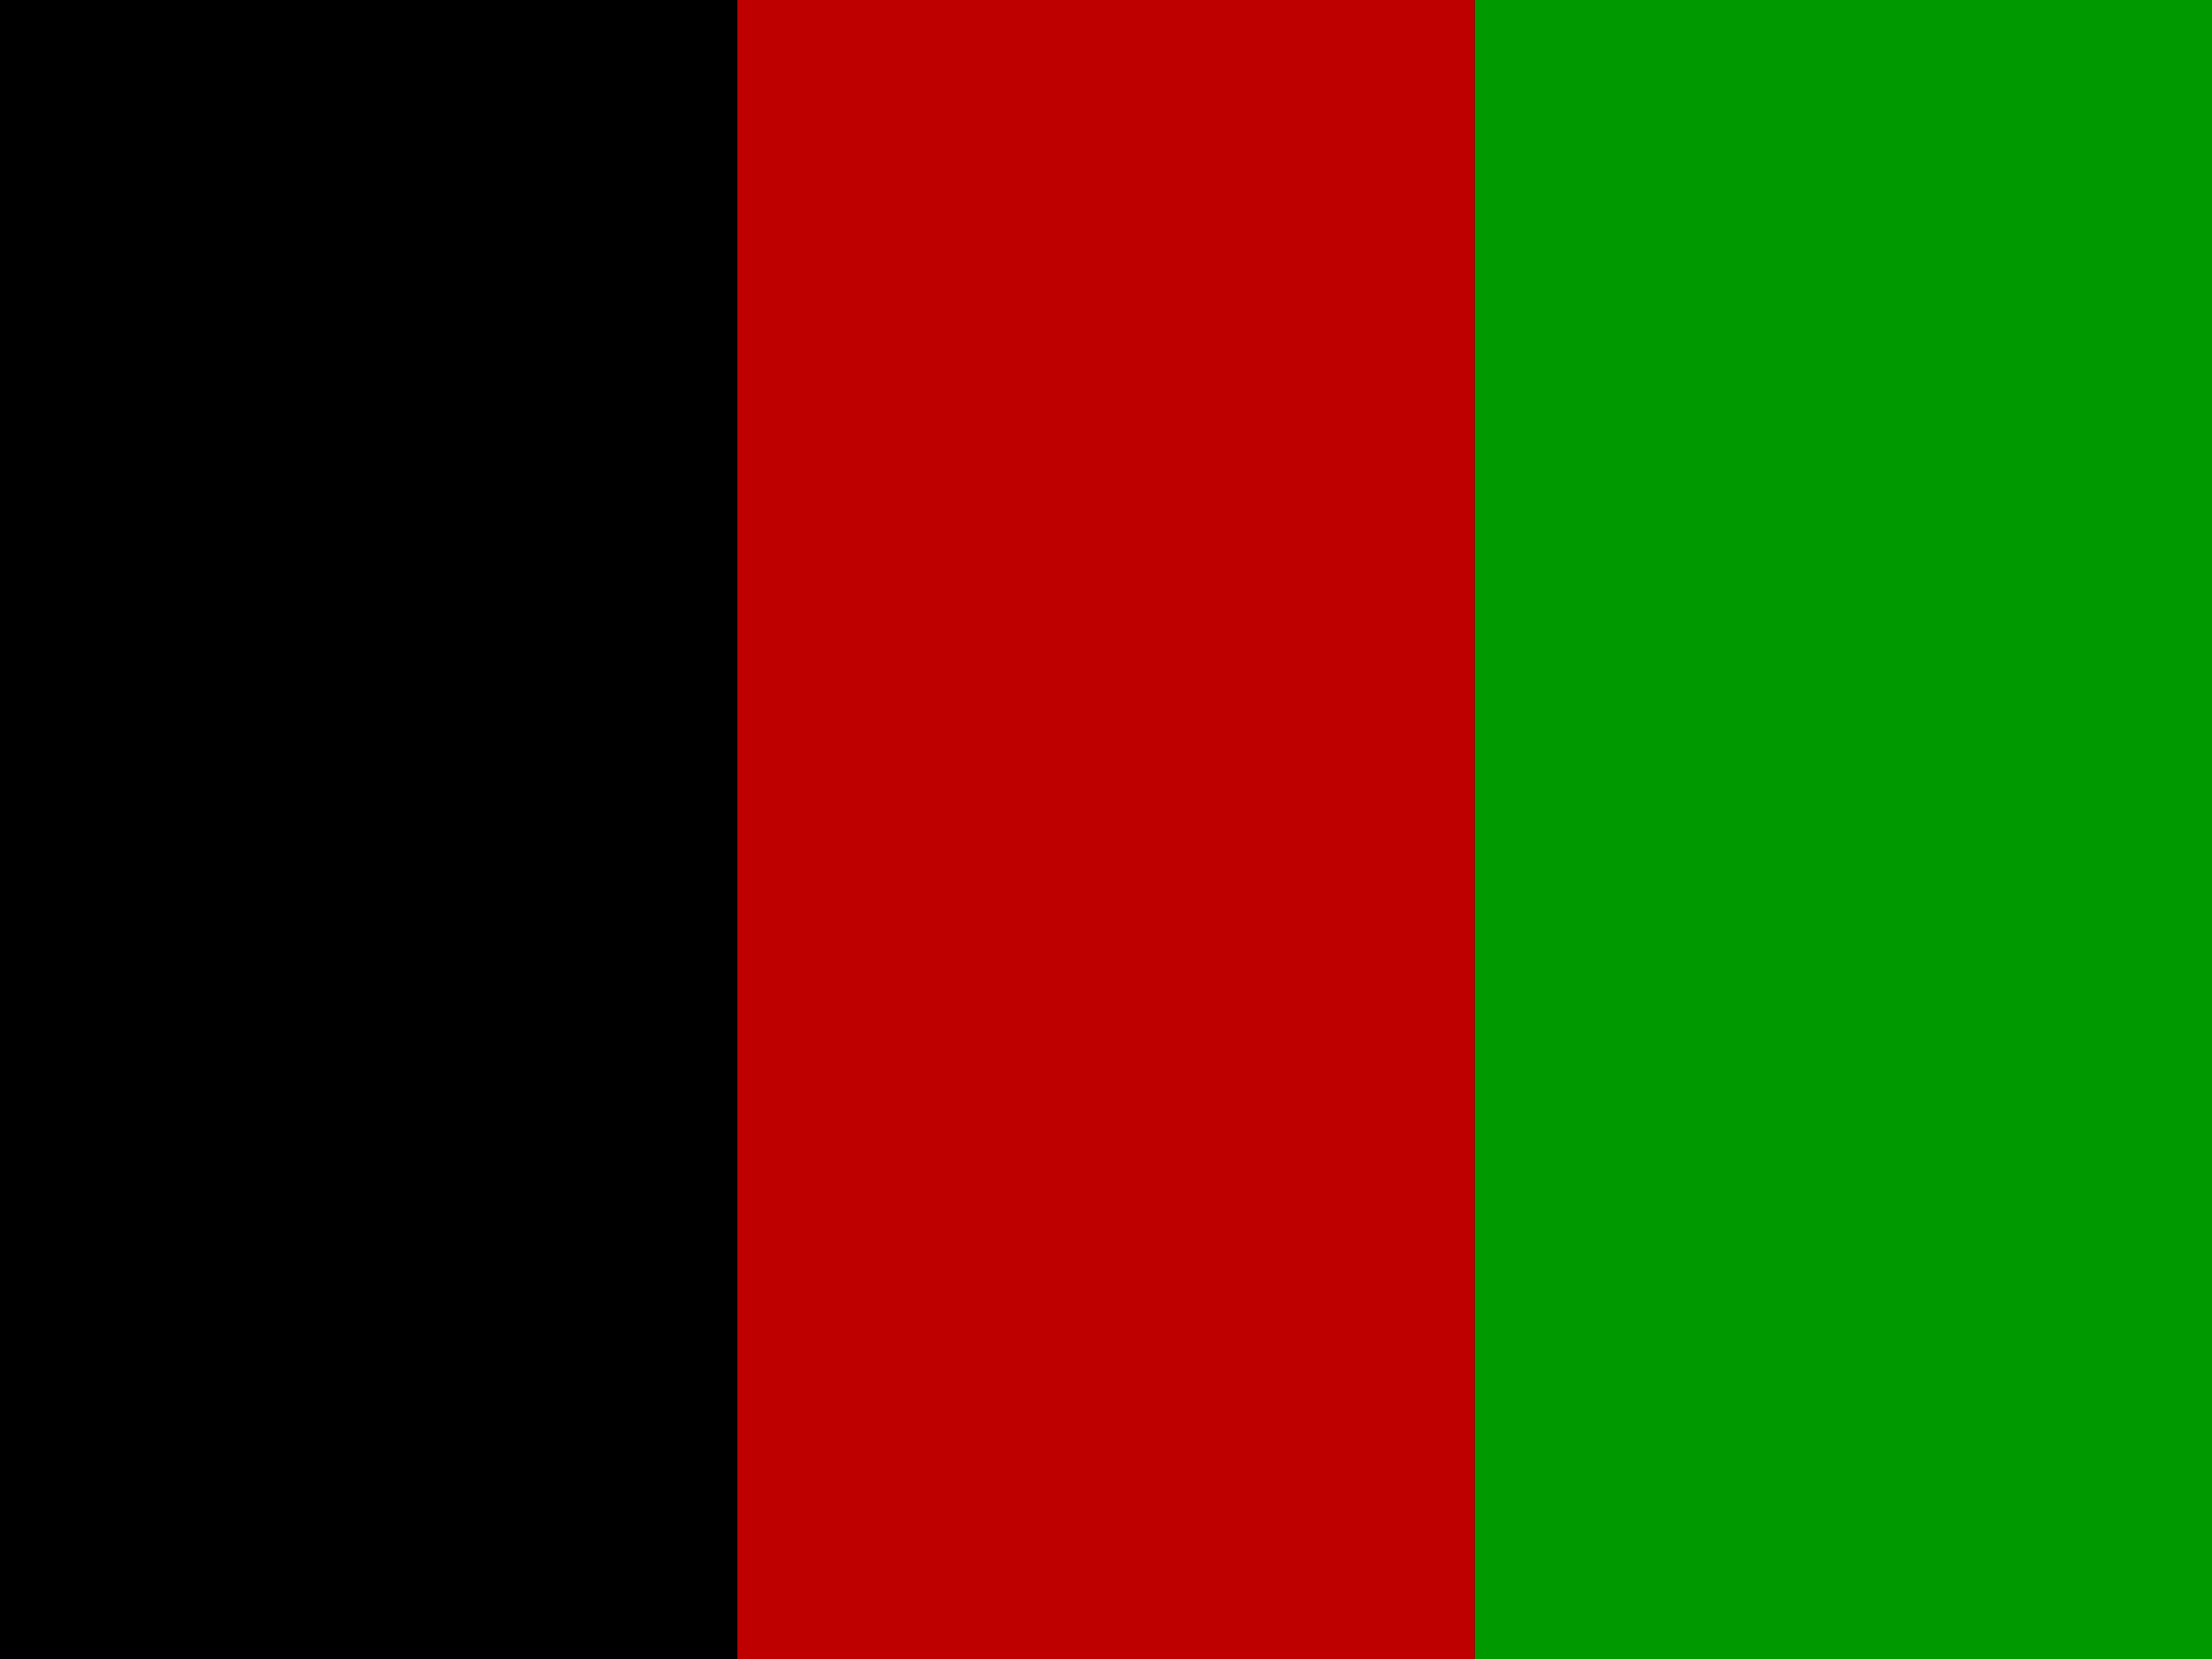 <?xml version="1.0" encoding="UTF-8" standalone="no"?>
<svg
   xmlns:dc="http://purl.org/dc/elements/1.1/"
   xmlns:cc="http://creativecommons.org/ns#"
   xmlns:rdf="http://www.w3.org/1999/02/22-rdf-syntax-ns#"
   xmlns:svg="http://www.w3.org/2000/svg"
   xmlns="http://www.w3.org/2000/svg"
   xmlns:sodipodi="http://sodipodi.sourceforge.net/DTD/sodipodi-0.dtd"
   xmlns:inkscape="http://www.inkscape.org/namespaces/inkscape"
   height="480"
   width="640"
   viewBox="0 0 640 480"
   id="svg2"
   version="1.1"
   inkscape:version="0.91 r13725"
   sodipodi:docname="af.svg">
  <defs
     id="defs159" />
  <sodipodi:namedview
     pagecolor="#ffffff"
     bordercolor="#666666"
     borderopacity="1"
     objecttolerance="10"
     gridtolerance="10"
     guidetolerance="10"
     inkscape:pageopacity="0"
     inkscape:pageshadow="2"
     inkscape:window-width="2560"
     inkscape:window-height="1027"
     id="namedview157"
     showgrid="false"
     inkscape:zoom="0.45"
     inkscape:cx="-58.888889"
     inkscape:cy="240"
     inkscape:window-x="1358"
     inkscape:window-y="-8"
     inkscape:window-maximized="1"
     inkscape:current-layer="svg2" />
  <g
     fill-rule="evenodd"
     stroke-width="1pt"
     id="g4">
    <path
       d="M0 0h640v480H0z"
       id="path6" />
    <path
       d="M426.662 0H640v480H426.662z"
       fill="#090"
       id="path8" />
    <path
       d="M213.336 0h213.34v480h-213.34z"
       fill="#bf0000"
       id="path10" />
  </g>
</svg>
